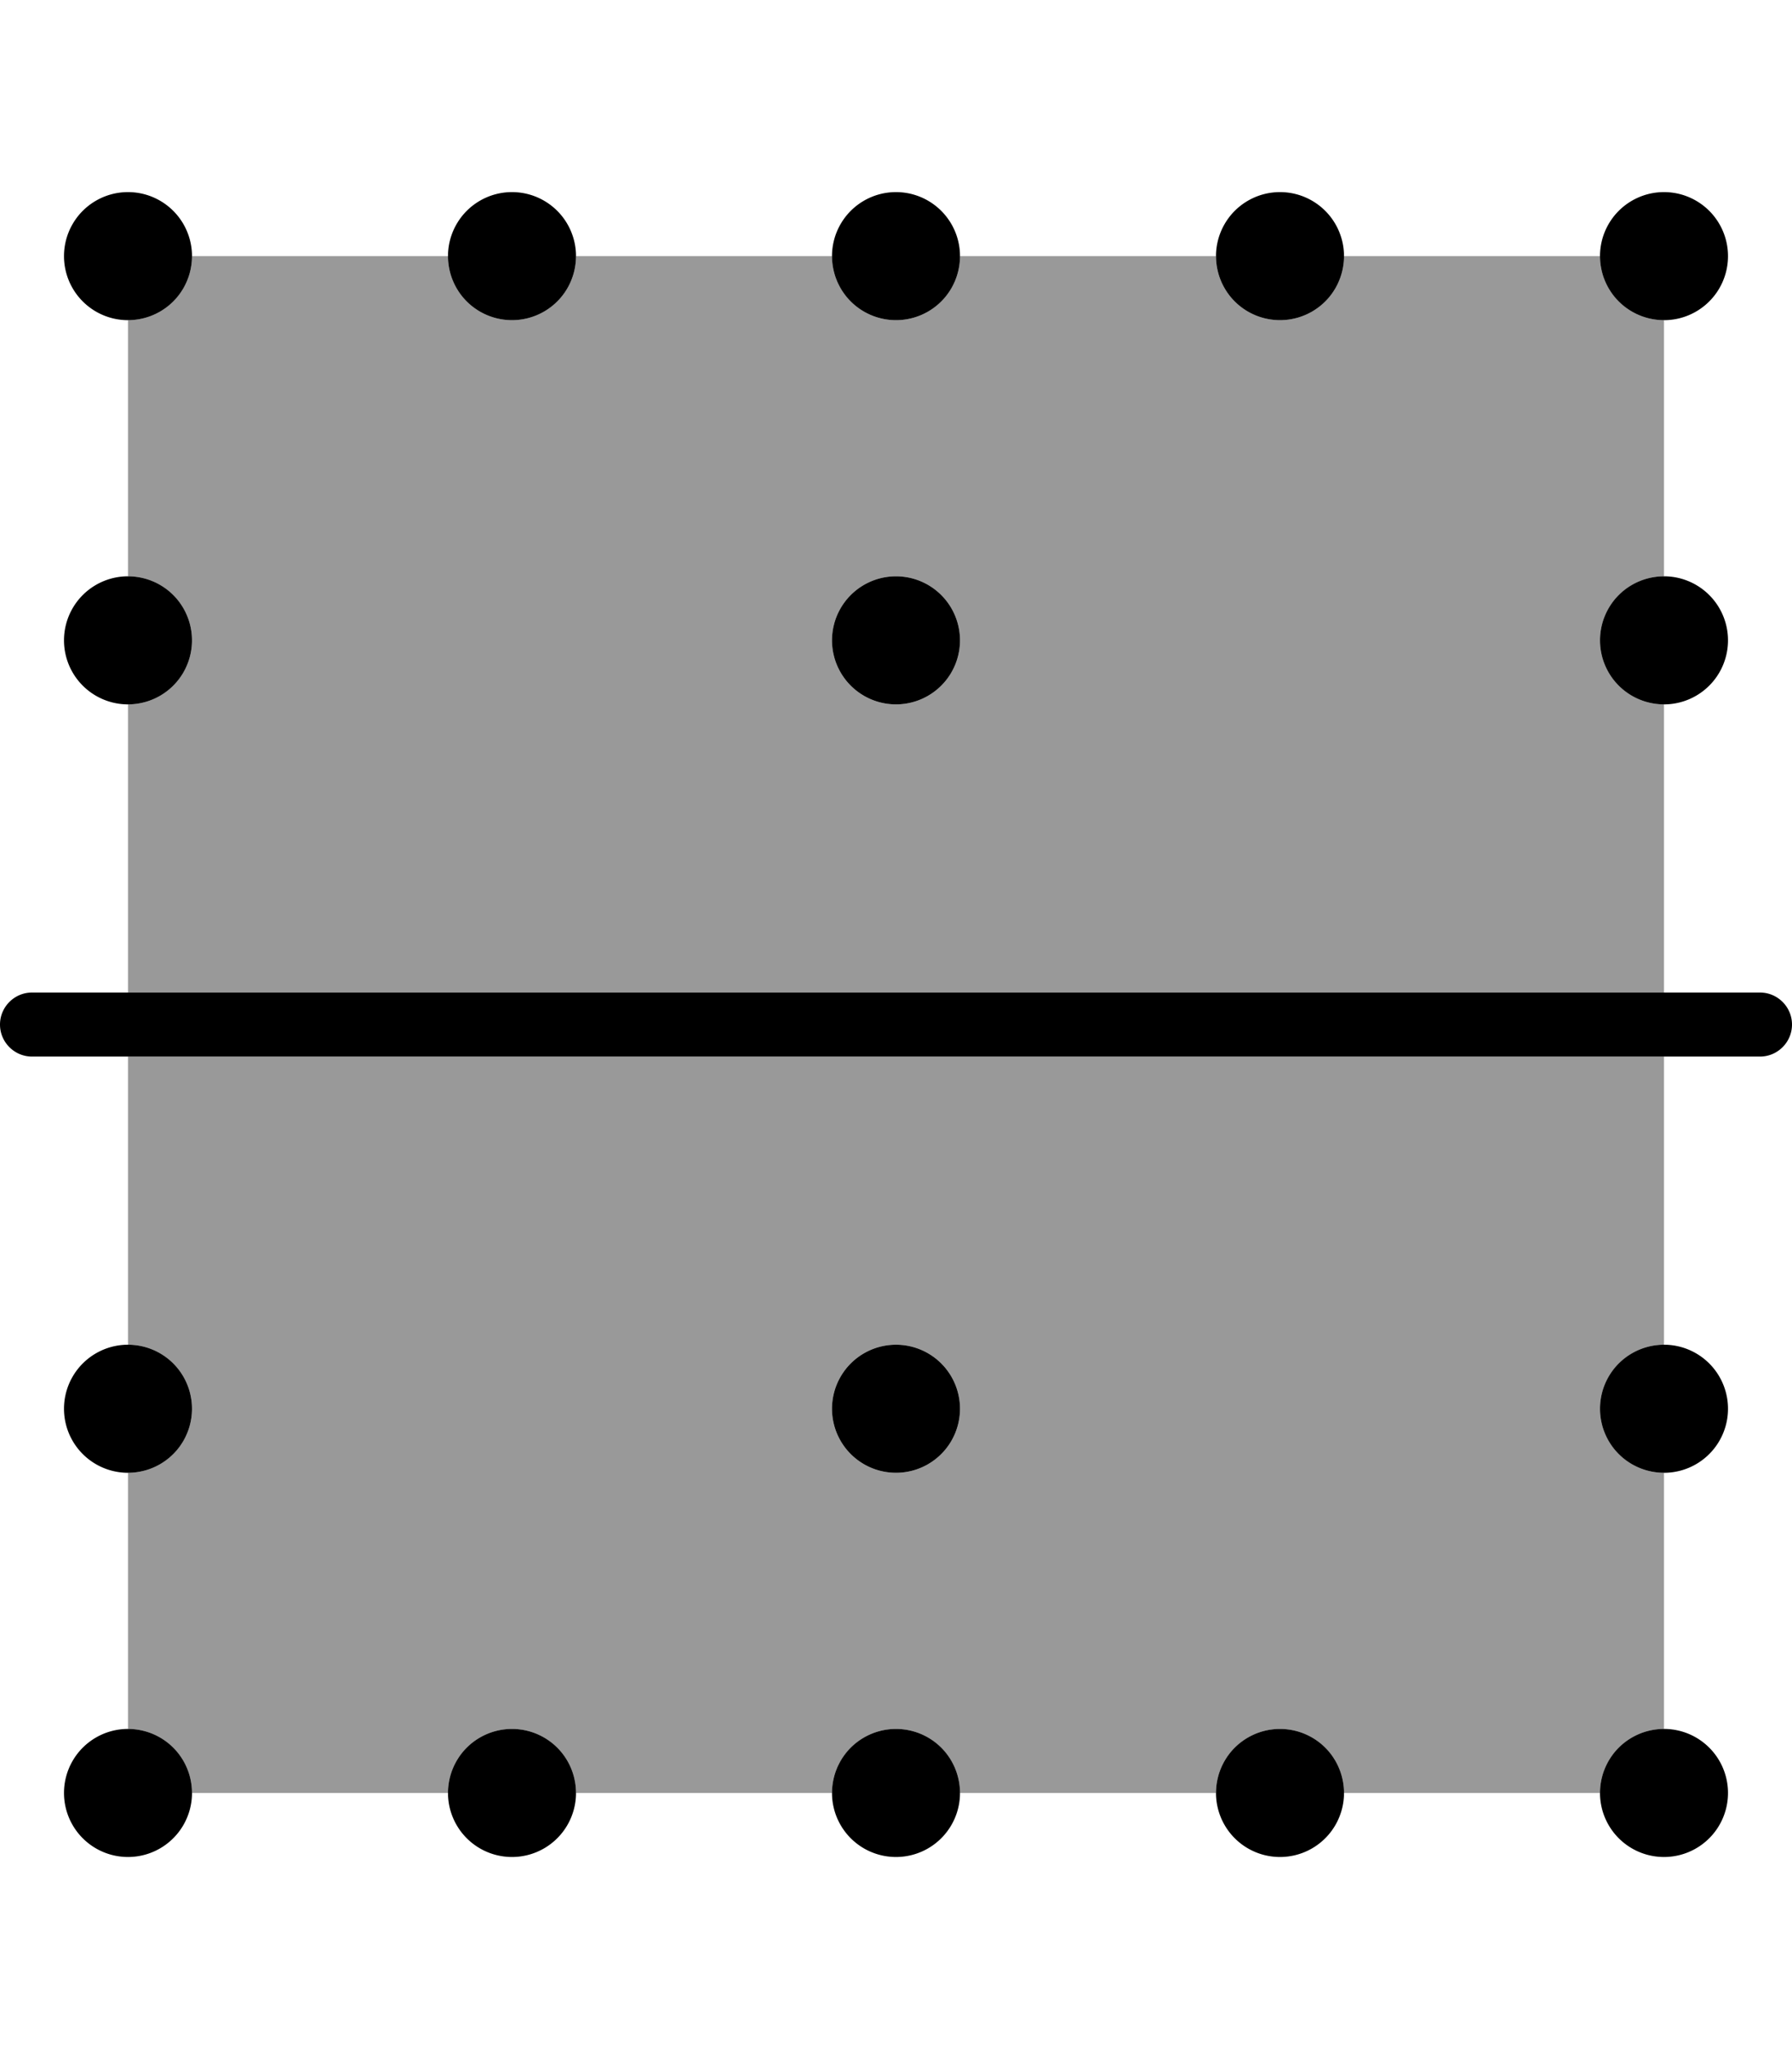<svg fill="currentColor" xmlns="http://www.w3.org/2000/svg" viewBox="0 0 448 512"><!--! Font Awesome Pro 7.1.0 by @fontawesome - https://fontawesome.com License - https://fontawesome.com/license (Commercial License) Copyright 2025 Fonticons, Inc. --><path opacity=".4" fill="currentColor" d="M32 80c8.8 0 16-7.2 16-16l64 0c0 8.8 7.2 16 16 16s16-7.2 16-16l64 0c0 8.8 7.2 16 16 16s16-7.2 16-16l64 0c0 8.8 7.2 16 16 16s16-7.2 16-16l64 0c0 8.8 7.2 16 16 16l0 64c-8.8 0-16 7.2-16 16s7.2 16 16 16l0 72-384 0 0-72c8.8 0 16-7.2 16-16s-7.2-16-16-16l0-64zm0 184l384 0 0 72c-8.8 0-16 7.2-16 16s7.2 16 16 16l0 64c-8.8 0-16 7.2-16 16l-64 0c0-8.8-7.2-16-16-16s-16 7.2-16 16l-64 0c0-8.8-7.2-16-16-16s-16 7.2-16 16l-64 0c0-8.8-7.2-16-16-16s-16 7.2-16 16l-64 0c0-8.8-7.2-16-16-16l0-64c8.8 0 16-7.2 16-16s-7.2-16-16-16l0-72zM208 160a16 16 0 1 0 32 0 16 16 0 1 0 -32 0zm0 192a16 16 0 1 0 32 0 16 16 0 1 0 -32 0z"/><path fill="currentColor" d="M8 248c-4.4 0-8 3.6-8 8s3.6 8 8 8l432 0c4.4 0 8-3.6 8-8s-3.6-8-8-8L8 248zM32 80a16 16 0 1 0 0-32 16 16 0 1 0 0 32zm0 384a16 16 0 1 0 0-32 16 16 0 1 0 0 32zM128 80a16 16 0 1 0 0-32 16 16 0 1 0 0 32zm0 384a16 16 0 1 0 0-32 16 16 0 1 0 0 32zm192-32a16 16 0 1 0 0 32 16 16 0 1 0 0-32zm0-352a16 16 0 1 0 0-32 16 16 0 1 0 0 32zM224 432a16 16 0 1 0 0 32 16 16 0 1 0 0-32zm0-352a16 16 0 1 0 0-32 16 16 0 1 0 0 32zM416 432a16 16 0 1 0 0 32 16 16 0 1 0 0-32zm0-384a16 16 0 1 0 0 32 16 16 0 1 0 0-32zM224 336a16 16 0 1 0 0 32 16 16 0 1 0 0-32zm192 32a16 16 0 1 0 0-32 16 16 0 1 0 0 32zM32 336a16 16 0 1 0 0 32 16 16 0 1 0 0-32zM416 176a16 16 0 1 0 0-32 16 16 0 1 0 0 32zM32 144a16 16 0 1 0 0 32 16 16 0 1 0 0-32zm192 32a16 16 0 1 0 0-32 16 16 0 1 0 0 32z"/></svg>
